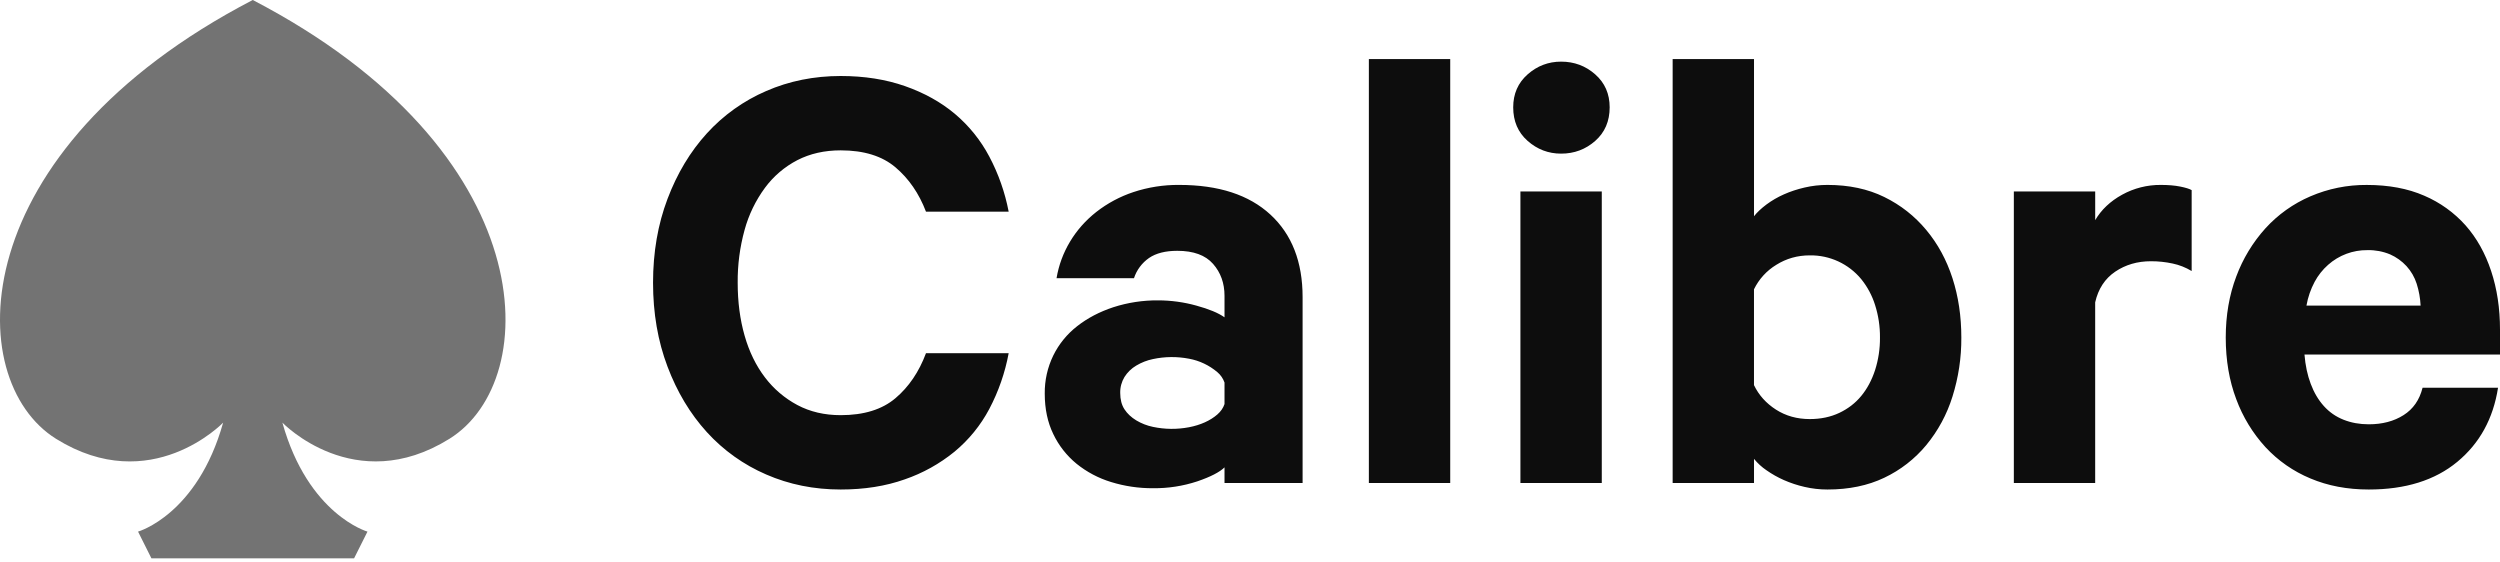 <?xml version="1.0" encoding="UTF-8"?>
<svg width="512px" height="115px" viewBox="0 0 512 115" version="1.1" xmlns="http://www.w3.org/2000/svg" preserveAspectRatio="xMidYMid">
    <title>Calibre</title>
    <g>
        <path d="M11.494,89.878 C30.915,101.954 45.698,86.558 45.698,86.558 C40.415,105.434 28.272,108.874 28.272,108.874 L31.011,114.349 L72.516,114.349 L75.26,108.874 C75.26,108.874 63.111,105.434 57.833,86.553 C57.833,86.553 72.612,101.954 92.033,89.874 C111.454,77.803 111.248,30.92 51.763,0 C-7.721,30.911 -7.927,77.799 11.494,89.878 Z" fill="rgb(115,115,115)"></path>
        <path d="M133.743,57.906 C133.743,51.677 134.731,45.955 136.702,40.745 C138.669,35.535 141.358,31.062 144.761,27.32 C148.15,23.592 152.296,20.632 156.923,18.639 C161.625,16.59 166.712,15.565 172.173,15.565 C177.012,15.565 181.403,16.256 185.346,17.637 C189.284,19.019 192.687,20.908 195.555,23.313 C198.447,25.75 200.841,28.721 202.608,32.063 C204.485,35.606 205.821,39.41 206.574,43.347 L189.641,43.347 C188.209,39.611 186.128,36.578 183.393,34.268 C180.662,31.949 176.921,30.792 172.173,30.792 C168.861,30.792 165.907,31.46 163.304,32.795 C160.681,34.154 158.405,36.097 156.654,38.476 C154.749,41.067 153.338,43.987 152.491,47.089 C151.519,50.613 151.044,54.255 151.078,57.911 C151.078,61.826 151.549,65.435 152.491,68.728 C153.429,72.022 154.819,74.871 156.654,77.282 C158.432,79.633 160.702,81.568 163.304,82.953 C165.902,84.335 168.861,85.025 172.178,85.025 C176.921,85.025 180.662,83.868 183.393,81.549 C186.128,79.235 188.209,76.166 189.641,72.337 L206.574,72.337 C205.836,76.321 204.499,80.171 202.608,83.754 C200.831,87.11 198.412,90.083 195.486,92.504 C192.446,94.984 188.989,96.906 185.277,98.18 C181.38,99.561 177.012,100.252 172.173,100.252 C166.712,100.252 161.625,99.228 156.923,97.178 C152.296,95.185 148.15,92.225 144.761,88.497 C141.358,84.755 138.669,80.282 136.702,75.072 C134.731,69.863 133.743,64.141 133.743,57.911 L133.743,57.906 Z M250.781,98.916 L250.781,95.715 C249.798,96.689 247.936,97.649 245.205,98.583 C242.28,99.549 239.215,100.023 236.135,99.987 C233.221,100.005 230.321,99.576 227.536,98.715 C224.966,97.933 222.57,96.665 220.479,94.978 C218.462,93.326 216.834,91.249 215.713,88.895 C214.546,86.494 213.965,83.736 213.965,80.616 C213.932,77.911 214.53,75.236 215.713,72.804 C216.869,70.454 218.546,68.398 220.616,66.794 C222.72,65.147 225.185,63.852 228.007,62.919 C230.98,61.961 234.087,61.486 237.21,61.515 C239.844,61.521 242.466,61.881 245.004,62.586 C247.602,63.294 249.528,64.095 250.781,64.987 L250.781,60.582 C250.781,57.998 249.999,55.816 248.43,54.037 C246.861,52.253 244.423,51.366 241.107,51.366 C238.688,51.366 236.762,51.855 235.33,52.829 C233.875,53.836 232.789,55.292 232.238,56.973 L216.38,56.973 C216.829,54.302 217.753,51.809 219.138,49.495 C220.524,47.18 222.317,45.15 224.513,43.416 C226.792,41.635 229.361,40.258 232.106,39.345 C235.136,38.339 238.312,37.841 241.505,37.872 C249.569,37.872 255.794,39.899 260.185,43.951 C264.576,48.004 266.772,53.634 266.772,60.847 L266.772,98.916 L250.777,98.916 L250.781,98.916 Z M250.781,78.347 C250.492,77.513 249.981,76.773 249.304,76.207 C247.649,74.807 245.658,73.862 243.527,73.467 C241.083,72.994 238.57,73.017 236.135,73.536 C234.925,73.784 233.765,74.236 232.705,74.871 C231.725,75.448 230.897,76.251 230.29,77.213 C229.695,78.199 229.394,79.333 229.421,80.483 C229.421,81.819 229.709,82.93 230.29,83.822 C230.871,84.714 231.68,85.469 232.709,86.096 C233.768,86.729 234.927,87.179 236.135,87.427 C238.57,87.942 241.083,87.965 243.527,87.495 C244.689,87.271 245.768,86.937 246.751,86.494 C247.735,86.05 248.586,85.515 249.304,84.893 C250.022,84.266 250.511,83.557 250.781,82.752 L250.781,78.347 L250.781,78.347 Z M297.006,98.916 L280.343,98.916 L280.343,12.094 L297.006,12.094 L297.006,98.916 Z M328.044,98.916 L311.381,98.916 L311.381,39.208 L328.044,39.208 L328.044,98.916 Z M329.659,21.978 C329.659,24.827 328.671,27.119 326.7,28.857 C324.733,30.595 322.4,31.464 319.715,31.464 C317.117,31.464 314.83,30.595 312.859,28.857 C310.892,27.119 309.904,24.827 309.904,21.978 C309.904,19.215 310.892,16.969 312.859,15.231 C314.83,13.493 317.113,12.624 319.715,12.624 C322.4,12.624 324.733,13.493 326.7,15.231 C328.671,16.969 329.659,19.215 329.659,21.978 Z M359.221,98.916 L342.558,98.916 L342.558,12.094 L359.221,12.094 L359.221,44.285 C359.847,43.485 360.698,42.684 361.773,41.879 C362.879,41.061 364.072,40.367 365.331,39.812 C366.63,39.231 368.044,38.76 369.567,38.408 C371.108,38.049 372.686,37.869 374.269,37.872 C378.66,37.872 382.534,38.696 385.891,40.342 C389.253,41.989 392.116,44.239 394.49,47.089 C396.869,49.939 398.657,53.236 399.865,56.973 C401.077,60.715 401.681,64.767 401.681,69.131 C401.708,73.23 401.095,77.309 399.865,81.22 C398.736,84.854 396.911,88.233 394.49,91.168 C392.145,93.995 389.21,96.274 385.891,97.846 C382.534,99.447 378.66,100.252 374.269,100.252 C372.659,100.252 371.09,100.074 369.567,99.717 C368.114,99.385 366.696,98.917 365.331,98.317 C364.083,97.765 362.891,97.092 361.773,96.309 C360.813,95.66 359.954,94.874 359.221,93.977 L359.221,98.916 L359.221,98.916 Z M359.221,78.883 C360.204,80.927 361.704,82.597 363.721,83.891 C365.734,85.181 368.044,85.826 370.642,85.826 C372.883,85.826 374.896,85.405 376.689,84.559 C378.477,83.713 379.982,82.555 381.189,81.083 C382.397,79.619 383.339,77.858 384.011,75.809 C384.7,73.65 385.039,71.396 385.018,69.131 C385.039,66.866 384.7,64.611 384.011,62.453 C383.409,60.532 382.452,58.742 381.189,57.175 C378.598,54.03 374.716,52.236 370.642,52.299 C368.131,52.299 365.848,52.944 363.79,54.233 C361.814,55.429 360.226,57.17 359.216,59.247 L359.216,78.883 L359.221,78.883 Z M448.847,55.505 C447.644,54.777 446.327,54.257 444.95,53.968 C443.492,53.654 442.005,53.498 440.514,53.502 C437.737,53.502 435.299,54.215 433.195,55.638 C431.087,57.065 429.719,59.16 429.092,61.918 L429.092,98.916 L412.434,98.916 L412.434,39.208 L429.097,39.208 L429.097,45.086 C430.35,42.949 432.189,41.211 434.609,39.876 C437.035,38.538 439.765,37.848 442.535,37.872 C444.058,37.872 445.38,37.982 446.501,38.206 C447.617,38.43 448.404,38.673 448.852,38.938 L448.852,55.505 L448.847,55.505 Z M511.597,79.413 C510.61,85.739 507.833,90.793 503.264,94.576 C498.699,98.358 492.652,100.252 485.123,100.252 C480.737,100.252 476.748,99.497 473.167,97.983 C469.674,96.533 466.535,94.345 463.964,91.571 C461.352,88.716 459.32,85.381 457.982,81.75 C456.55,77.968 455.832,73.76 455.832,69.126 C455.832,64.589 456.55,60.427 457.982,56.639 C459.331,52.996 461.361,49.644 463.964,46.76 C466.528,43.943 469.666,41.71 473.167,40.21 C476.815,38.639 480.75,37.845 484.721,37.877 C489.203,37.877 493.119,38.609 496.481,40.077 C499.714,41.458 502.605,43.533 504.947,46.156 C507.229,48.736 508.977,51.855 510.184,55.505 C511.396,59.155 512,63.162 512,67.525 L512,72.602 L471.955,72.602 C472.138,74.83 472.563,76.833 473.236,78.613 C473.903,80.397 474.8,81.906 475.921,83.155 C477.041,84.403 478.386,85.336 479.95,85.958 C481.519,86.585 483.244,86.896 485.123,86.896 C487.904,86.896 490.278,86.269 492.245,85.021 C494.216,83.777 495.515,81.91 496.142,79.413 L511.597,79.413 L511.597,79.413 Z M484.858,51.228 C481.889,51.191 479.013,52.265 476.794,54.238 C475.678,55.223 474.746,56.399 474.041,57.71 C473.227,59.236 472.66,60.882 472.362,62.586 L495.74,62.586 C495.667,61.064 495.397,59.559 494.935,58.108 C494.509,56.77 493.799,55.54 492.853,54.503 C491.911,53.478 490.766,52.659 489.492,52.097 C488.025,51.487 486.446,51.191 484.858,51.228 L484.858,51.228 Z" fill="rgb(13,13,13)"></path>
    </g>
</svg>
